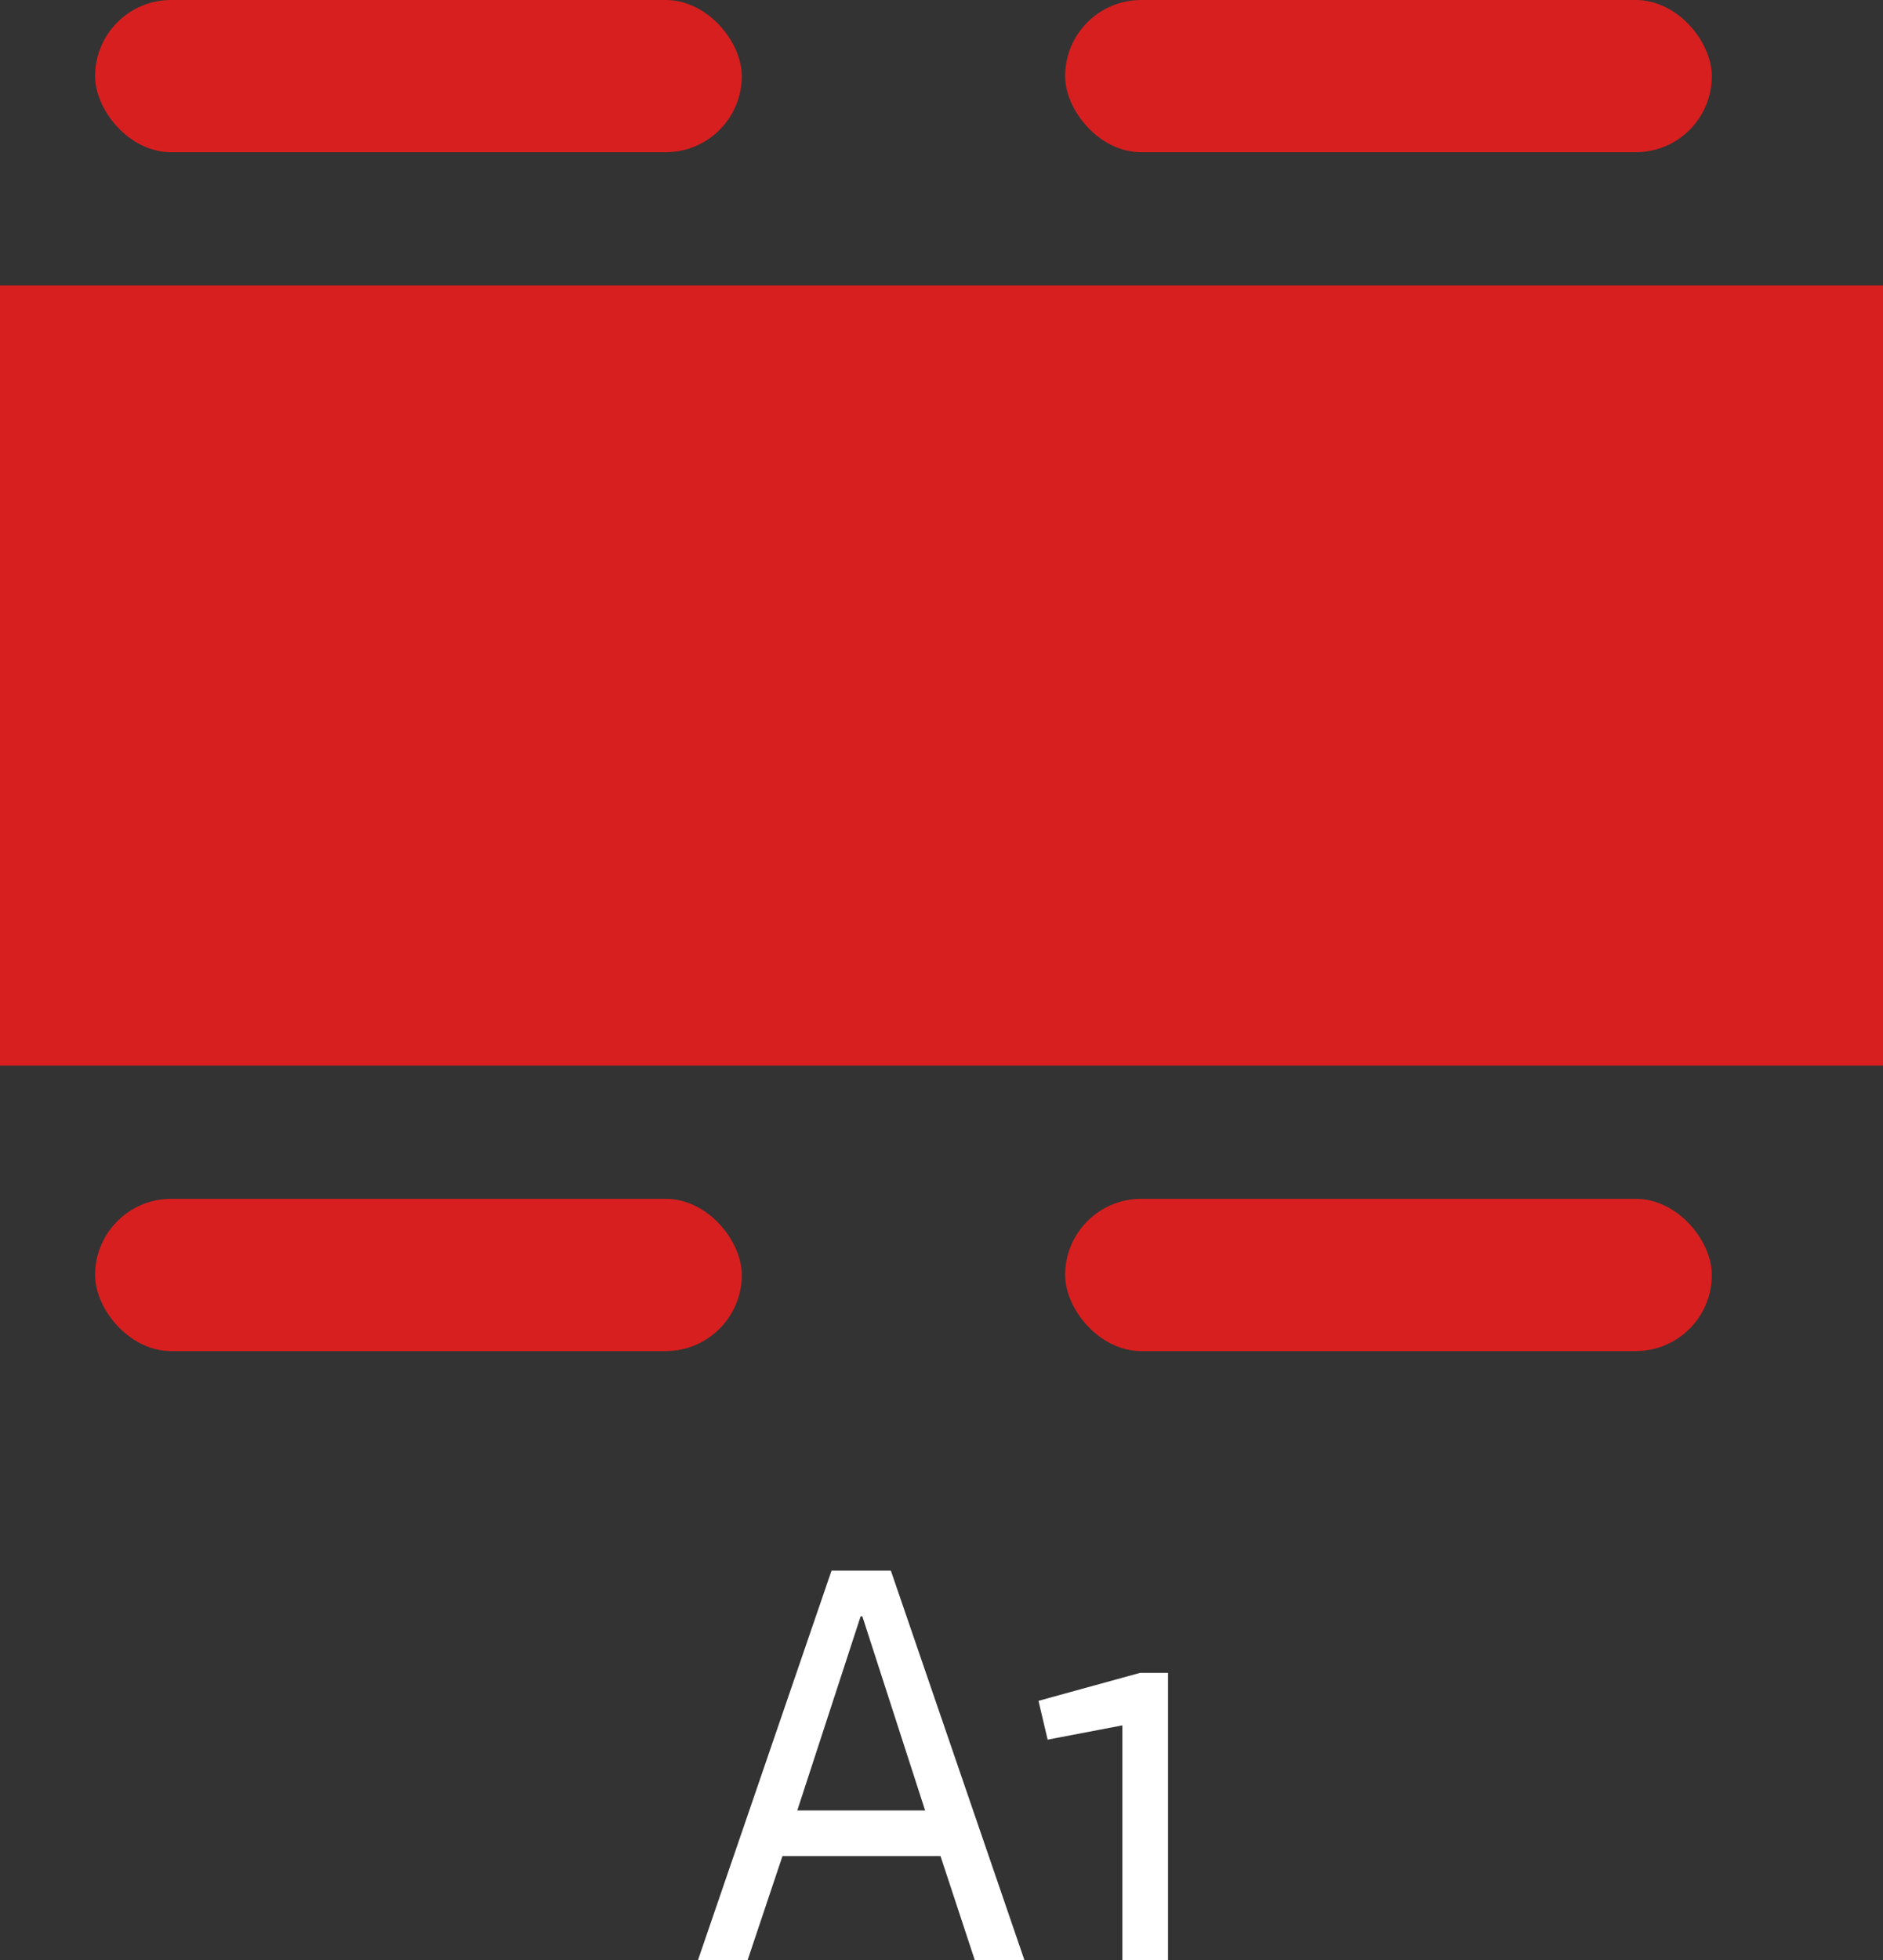 <svg width="99" height="103" viewBox="0 0 99 103" fill="none" xmlns="http://www.w3.org/2000/svg">
<rect x="0" y="0" width="99" height="103" fill="#333333" stroke="none"/>
<rect y="15" width="99" height="41" fill="#D81F1F"/>
<rect x="5" width="34" height="8" rx="4" fill="#D81F1F"/>
<rect x="56" width="34" height="8" rx="4" fill="#D81F1F"/>
<rect x="5" y="63" width="34" height="8" rx="4" fill="#D81F1F"/>
<rect x="56" y="63" width="34" height="8" rx="4" fill="#D81F1F"/>
<path d="M43.718 82.54H46.838L53.858 103H51.248L49.448 97.54H41.138L39.308 103H36.698L43.718 82.54ZM48.638 95.14L45.338 84.94H45.248L41.918 95.14H48.638ZM59.01 90.67L55.08 91.42L54.6 89.38L59.94 87.91H61.41V103H59.01V90.67Z" fill="white"/>
</svg>
